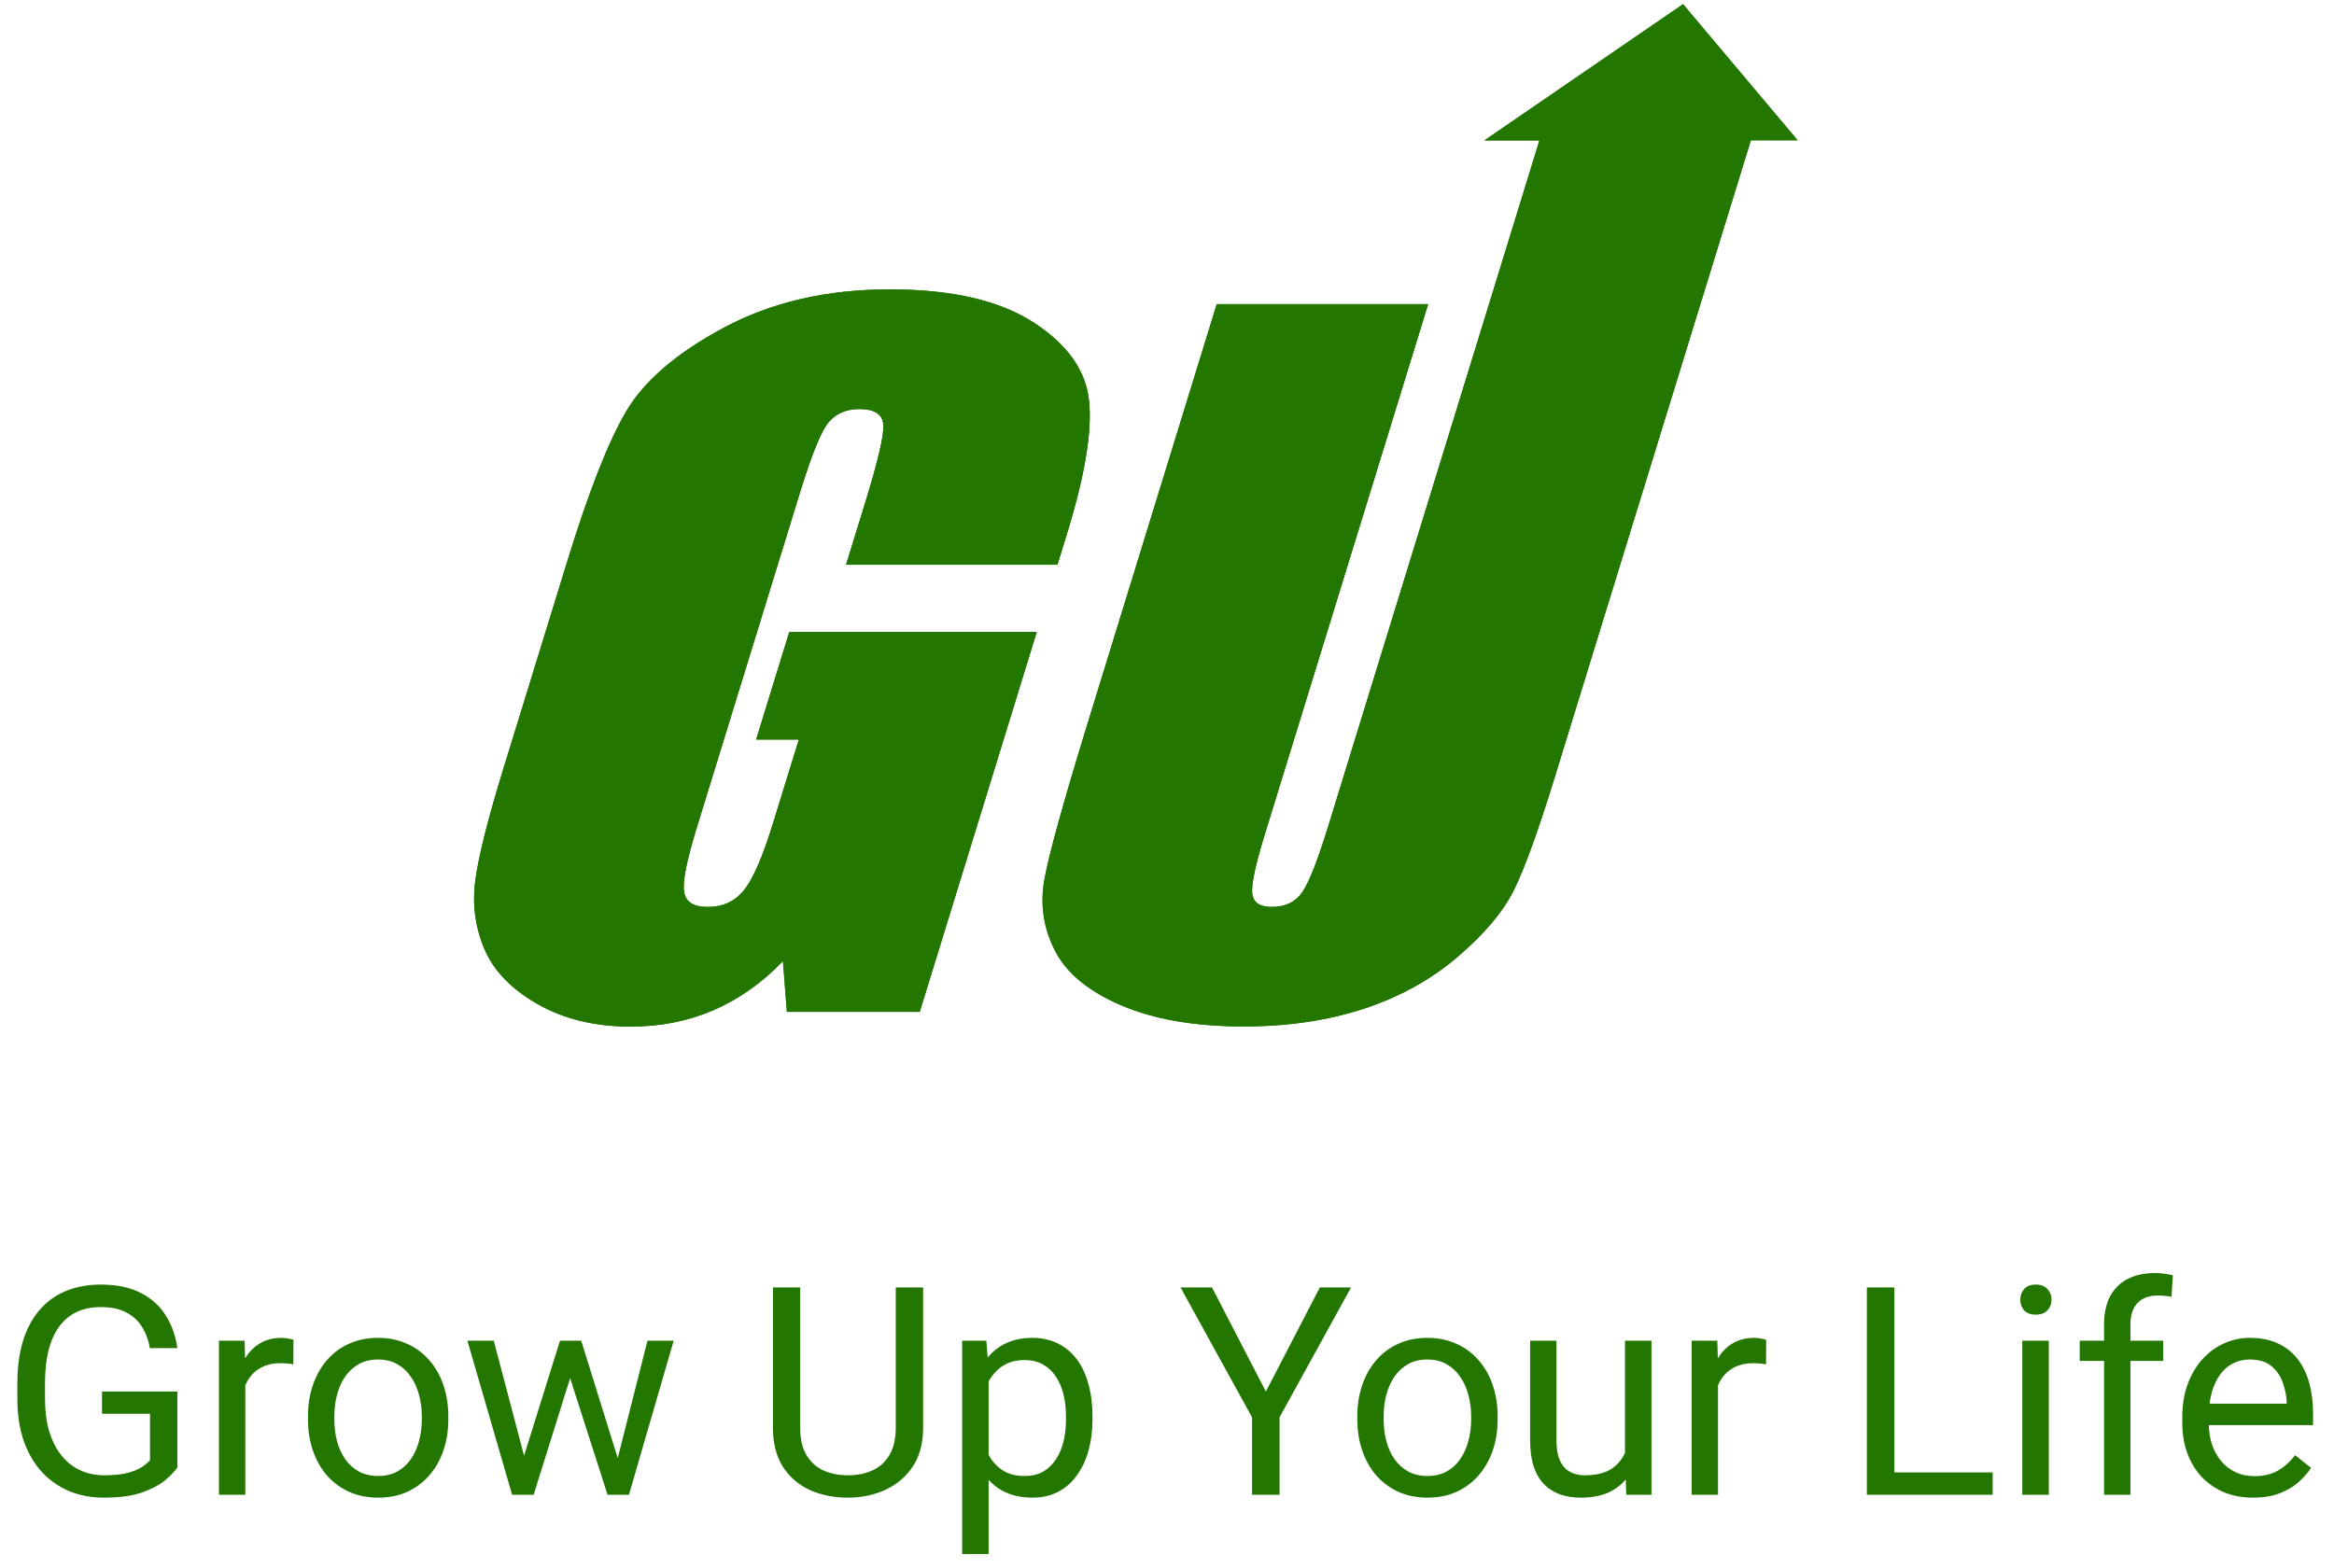 <svg width="192" height="129" viewBox="0 0 192 129" fill="none" xmlns="http://www.w3.org/2000/svg">
<path d="M14.59 114.504V120.75C14.379 121.062 14.043 121.414 13.582 121.805C13.121 122.188 12.484 122.523 11.672 122.812C10.867 123.094 9.828 123.234 8.555 123.234C7.516 123.234 6.559 123.055 5.684 122.695C4.816 122.328 4.062 121.797 3.422 121.102C2.789 120.398 2.297 119.547 1.945 118.547C1.602 117.539 1.43 116.398 1.43 115.125V113.801C1.43 112.527 1.578 111.391 1.875 110.391C2.18 109.391 2.625 108.543 3.211 107.848C3.797 107.145 4.516 106.613 5.367 106.254C6.219 105.887 7.195 105.703 8.297 105.703C9.602 105.703 10.691 105.93 11.566 106.383C12.449 106.828 13.137 107.445 13.629 108.234C14.129 109.023 14.449 109.922 14.59 110.93H12.328C12.227 110.312 12.023 109.75 11.719 109.242C11.422 108.734 10.996 108.328 10.441 108.023C9.887 107.711 9.172 107.555 8.297 107.555C7.508 107.555 6.824 107.699 6.246 107.988C5.668 108.277 5.191 108.691 4.816 109.23C4.441 109.77 4.16 110.422 3.973 111.188C3.793 111.953 3.703 112.816 3.703 113.777V115.125C3.703 116.109 3.816 116.988 4.043 117.762C4.277 118.535 4.609 119.195 5.039 119.742C5.469 120.281 5.98 120.691 6.574 120.973C7.176 121.254 7.84 121.395 8.566 121.395C9.371 121.395 10.023 121.328 10.523 121.195C11.023 121.055 11.414 120.891 11.695 120.703C11.977 120.508 12.191 120.324 12.34 120.152V116.332H8.391V114.504H14.59ZM20.18 112.312V123H18.012V110.32H20.121L20.18 112.312ZM24.141 110.25L24.129 112.266C23.949 112.227 23.777 112.203 23.613 112.195C23.457 112.18 23.277 112.172 23.074 112.172C22.574 112.172 22.133 112.25 21.75 112.406C21.367 112.562 21.043 112.781 20.777 113.062C20.512 113.344 20.301 113.68 20.145 114.07C19.996 114.453 19.898 114.875 19.852 115.336L19.242 115.688C19.242 114.922 19.316 114.203 19.465 113.531C19.621 112.859 19.859 112.266 20.18 111.75C20.5 111.227 20.906 110.82 21.398 110.531C21.898 110.234 22.492 110.086 23.18 110.086C23.336 110.086 23.516 110.105 23.719 110.145C23.922 110.176 24.062 110.211 24.141 110.25ZM25.336 116.801V116.531C25.336 115.617 25.469 114.77 25.734 113.988C26 113.199 26.383 112.516 26.883 111.938C27.383 111.352 27.988 110.898 28.699 110.578C29.41 110.25 30.207 110.086 31.09 110.086C31.98 110.086 32.781 110.25 33.492 110.578C34.211 110.898 34.82 111.352 35.32 111.938C35.828 112.516 36.215 113.199 36.48 113.988C36.746 114.77 36.879 115.617 36.879 116.531V116.801C36.879 117.715 36.746 118.562 36.48 119.344C36.215 120.125 35.828 120.809 35.32 121.395C34.82 121.973 34.215 122.426 33.504 122.754C32.801 123.074 32.004 123.234 31.113 123.234C30.223 123.234 29.422 123.074 28.711 122.754C28 122.426 27.391 121.973 26.883 121.395C26.383 120.809 26 120.125 25.734 119.344C25.469 118.562 25.336 117.715 25.336 116.801ZM27.504 116.531V116.801C27.504 117.434 27.578 118.031 27.727 118.594C27.875 119.148 28.098 119.641 28.395 120.07C28.699 120.5 29.078 120.84 29.531 121.09C29.984 121.332 30.512 121.453 31.113 121.453C31.707 121.453 32.227 121.332 32.672 121.09C33.125 120.84 33.5 120.5 33.797 120.07C34.094 119.641 34.316 119.148 34.465 118.594C34.621 118.031 34.699 117.434 34.699 116.801V116.531C34.699 115.906 34.621 115.316 34.465 114.762C34.316 114.199 34.09 113.703 33.785 113.273C33.488 112.836 33.113 112.492 32.66 112.242C32.215 111.992 31.691 111.867 31.09 111.867C30.496 111.867 29.973 111.992 29.52 112.242C29.074 112.492 28.699 112.836 28.395 113.273C28.098 113.703 27.875 114.199 27.727 114.762C27.578 115.316 27.504 115.906 27.504 116.531ZM42.809 120.75L46.066 110.32H47.496L47.215 112.395L43.898 123H42.504L42.809 120.75ZM40.617 110.32L43.395 120.867L43.594 123H42.129L38.449 110.32H40.617ZM50.613 120.785L53.262 110.32H55.418L51.738 123H50.285L50.613 120.785ZM47.812 110.32L51 120.574L51.363 123H49.98L46.57 112.371L46.289 110.32H47.812ZM73.688 105.938H75.938V117.48C75.938 118.762 75.652 119.828 75.082 120.68C74.512 121.531 73.754 122.172 72.809 122.602C71.871 123.023 70.852 123.234 69.75 123.234C68.594 123.234 67.547 123.023 66.609 122.602C65.68 122.172 64.941 121.531 64.394 120.68C63.855 119.828 63.586 118.762 63.586 117.48V105.938H65.824V117.48C65.824 118.371 65.988 119.105 66.316 119.684C66.644 120.262 67.102 120.691 67.688 120.973C68.281 121.254 68.969 121.395 69.75 121.395C70.539 121.395 71.227 121.254 71.812 120.973C72.406 120.691 72.867 120.262 73.195 119.684C73.523 119.105 73.688 118.371 73.688 117.48V105.938ZM81.328 112.758V127.875H79.148V110.32H81.141L81.328 112.758ZM89.871 116.555V116.801C89.871 117.723 89.762 118.578 89.543 119.367C89.324 120.148 89.004 120.828 88.582 121.406C88.168 121.984 87.656 122.434 87.047 122.754C86.438 123.074 85.738 123.234 84.949 123.234C84.144 123.234 83.434 123.102 82.816 122.836C82.199 122.57 81.676 122.184 81.246 121.676C80.816 121.168 80.473 120.559 80.215 119.848C79.965 119.137 79.793 118.336 79.699 117.445V116.133C79.793 115.195 79.969 114.355 80.227 113.613C80.484 112.871 80.824 112.238 81.246 111.715C81.676 111.184 82.195 110.781 82.805 110.508C83.414 110.227 84.117 110.086 84.914 110.086C85.711 110.086 86.418 110.242 87.035 110.555C87.652 110.859 88.172 111.297 88.594 111.867C89.016 112.438 89.332 113.121 89.543 113.918C89.762 114.707 89.871 115.586 89.871 116.555ZM87.691 116.801V116.555C87.691 115.922 87.625 115.328 87.492 114.773C87.359 114.211 87.152 113.719 86.871 113.297C86.598 112.867 86.246 112.531 85.816 112.289C85.387 112.039 84.875 111.914 84.281 111.914C83.734 111.914 83.258 112.008 82.852 112.195C82.453 112.383 82.113 112.637 81.832 112.957C81.551 113.27 81.32 113.629 81.141 114.035C80.969 114.434 80.84 114.848 80.754 115.277V118.312C80.91 118.859 81.129 119.375 81.41 119.859C81.691 120.336 82.066 120.723 82.535 121.02C83.004 121.309 83.594 121.453 84.305 121.453C84.891 121.453 85.394 121.332 85.816 121.09C86.246 120.84 86.598 120.5 86.871 120.07C87.152 119.641 87.359 119.148 87.492 118.594C87.625 118.031 87.691 117.434 87.691 116.801ZM99.703 105.938L104.133 114.504L108.574 105.938H111.141L105.258 116.625V123H102.996V116.625L97.113 105.938H99.703ZM111.656 116.801V116.531C111.656 115.617 111.789 114.77 112.055 113.988C112.32 113.199 112.703 112.516 113.203 111.938C113.703 111.352 114.309 110.898 115.02 110.578C115.73 110.25 116.527 110.086 117.41 110.086C118.301 110.086 119.102 110.25 119.812 110.578C120.531 110.898 121.141 111.352 121.641 111.938C122.148 112.516 122.535 113.199 122.801 113.988C123.066 114.77 123.199 115.617 123.199 116.531V116.801C123.199 117.715 123.066 118.562 122.801 119.344C122.535 120.125 122.148 120.809 121.641 121.395C121.141 121.973 120.535 122.426 119.824 122.754C119.121 123.074 118.324 123.234 117.434 123.234C116.543 123.234 115.742 123.074 115.031 122.754C114.32 122.426 113.711 121.973 113.203 121.395C112.703 120.809 112.32 120.125 112.055 119.344C111.789 118.562 111.656 117.715 111.656 116.801ZM113.824 116.531V116.801C113.824 117.434 113.898 118.031 114.047 118.594C114.195 119.148 114.418 119.641 114.715 120.07C115.02 120.5 115.398 120.84 115.852 121.09C116.305 121.332 116.832 121.453 117.434 121.453C118.027 121.453 118.547 121.332 118.992 121.09C119.445 120.84 119.82 120.5 120.117 120.07C120.414 119.641 120.637 119.148 120.785 118.594C120.941 118.031 121.02 117.434 121.02 116.801V116.531C121.02 115.906 120.941 115.316 120.785 114.762C120.637 114.199 120.41 113.703 120.105 113.273C119.809 112.836 119.434 112.492 118.98 112.242C118.535 111.992 118.012 111.867 117.41 111.867C116.816 111.867 116.293 111.992 115.84 112.242C115.395 112.492 115.02 112.836 114.715 113.273C114.418 113.703 114.195 114.199 114.047 114.762C113.898 115.316 113.824 115.906 113.824 116.531ZM133.676 120.07V110.32H135.855V123H133.781L133.676 120.07ZM134.086 117.398L134.988 117.375C134.988 118.219 134.898 119 134.719 119.719C134.547 120.43 134.266 121.047 133.875 121.57C133.484 122.094 132.973 122.504 132.34 122.801C131.707 123.09 130.938 123.234 130.031 123.234C129.414 123.234 128.848 123.145 128.332 122.965C127.824 122.785 127.387 122.508 127.02 122.133C126.652 121.758 126.367 121.27 126.164 120.668C125.969 120.066 125.871 119.344 125.871 118.5V110.32H128.039V118.523C128.039 119.094 128.102 119.566 128.227 119.941C128.359 120.309 128.535 120.602 128.754 120.82C128.98 121.031 129.23 121.18 129.504 121.266C129.785 121.352 130.074 121.395 130.371 121.395C131.293 121.395 132.023 121.219 132.562 120.867C133.102 120.508 133.488 120.027 133.723 119.426C133.965 118.816 134.086 118.141 134.086 117.398ZM141.328 112.312V123H139.16V110.32H141.27L141.328 112.312ZM145.289 110.25L145.277 112.266C145.098 112.227 144.926 112.203 144.762 112.195C144.605 112.18 144.426 112.172 144.223 112.172C143.723 112.172 143.281 112.25 142.898 112.406C142.516 112.562 142.191 112.781 141.926 113.062C141.66 113.344 141.449 113.68 141.293 114.07C141.145 114.453 141.047 114.875 141 115.336L140.391 115.688C140.391 114.922 140.465 114.203 140.613 113.531C140.77 112.859 141.008 112.266 141.328 111.75C141.648 111.227 142.055 110.82 142.547 110.531C143.047 110.234 143.641 110.086 144.328 110.086C144.484 110.086 144.664 110.105 144.867 110.145C145.07 110.176 145.211 110.211 145.289 110.25ZM163.922 121.16V123H155.391V121.16H163.922ZM155.836 105.938V123H153.574V105.938H155.836ZM168.539 110.32V123H166.359V110.32H168.539ZM166.195 106.957C166.195 106.605 166.301 106.309 166.512 106.066C166.73 105.824 167.051 105.703 167.473 105.703C167.887 105.703 168.203 105.824 168.422 106.066C168.648 106.309 168.762 106.605 168.762 106.957C168.762 107.293 168.648 107.582 168.422 107.824C168.203 108.059 167.887 108.176 167.473 108.176C167.051 108.176 166.73 108.059 166.512 107.824C166.301 107.582 166.195 107.293 166.195 106.957ZM175.254 123H173.086V108.984C173.086 108.07 173.25 107.301 173.578 106.676C173.914 106.043 174.395 105.566 175.02 105.246C175.645 104.918 176.387 104.754 177.246 104.754C177.496 104.754 177.746 104.77 177.996 104.801C178.254 104.832 178.504 104.879 178.746 104.941L178.629 106.711C178.465 106.672 178.277 106.645 178.066 106.629C177.863 106.613 177.66 106.605 177.457 106.605C176.996 106.605 176.598 106.699 176.262 106.887C175.934 107.066 175.684 107.332 175.512 107.684C175.34 108.035 175.254 108.469 175.254 108.984V123ZM177.949 110.32V111.984H171.082V110.32H177.949ZM185.344 123.234C184.461 123.234 183.66 123.086 182.941 122.789C182.23 122.484 181.617 122.059 181.102 121.512C180.594 120.965 180.203 120.316 179.93 119.566C179.656 118.816 179.52 117.996 179.52 117.105V116.613C179.52 115.582 179.672 114.664 179.977 113.859C180.281 113.047 180.695 112.359 181.219 111.797C181.742 111.234 182.336 110.809 183 110.52C183.664 110.23 184.352 110.086 185.062 110.086C185.969 110.086 186.75 110.242 187.406 110.555C188.07 110.867 188.613 111.305 189.035 111.867C189.457 112.422 189.77 113.078 189.973 113.836C190.176 114.586 190.277 115.406 190.277 116.297V117.27H180.809V115.5H188.109V115.336C188.078 114.773 187.961 114.227 187.758 113.695C187.562 113.164 187.25 112.727 186.82 112.383C186.391 112.039 185.805 111.867 185.062 111.867C184.57 111.867 184.117 111.973 183.703 112.184C183.289 112.387 182.934 112.691 182.637 113.098C182.34 113.504 182.109 114 181.945 114.586C181.781 115.172 181.699 115.848 181.699 116.613V117.105C181.699 117.707 181.781 118.273 181.945 118.805C182.117 119.328 182.363 119.789 182.684 120.188C183.012 120.586 183.406 120.898 183.867 121.125C184.336 121.352 184.867 121.465 185.461 121.465C186.227 121.465 186.875 121.309 187.406 120.996C187.938 120.684 188.402 120.266 188.801 119.742L190.113 120.785C189.84 121.199 189.492 121.594 189.07 121.969C188.648 122.344 188.129 122.648 187.512 122.883C186.902 123.117 186.18 123.234 185.344 123.234Z" fill="#237700"/>
<path d="M85.037 26.542C82.235 24.721 78.288 23.811 73.196 23.811C68.016 23.811 63.472 24.862 59.562 26.953C55.652 29.044 52.963 31.363 51.494 33.877C50.025 36.39 48.443 40.432 46.725 45.99L41.396 63.293C40.163 67.302 39.404 70.303 39.118 72.307C38.831 74.312 39.068 76.219 39.827 78.039C40.587 79.859 42.056 81.387 44.222 82.622C46.389 83.857 48.941 84.475 51.867 84.475C54.32 84.475 56.586 84.03 58.678 83.131C60.757 82.232 62.675 80.888 64.405 79.09L64.729 83.261H75.661L85.286 52.003H64.928L62.202 60.855H65.713L63.584 67.757C62.749 70.465 61.965 72.285 61.218 73.228C60.471 74.171 59.475 74.626 58.205 74.626C57.047 74.626 56.4 74.214 56.275 73.38C56.138 72.556 56.487 70.834 57.283 68.222L65.887 40.28C66.808 37.311 67.568 35.459 68.166 34.743C68.776 34.028 69.61 33.66 70.693 33.66C71.938 33.66 72.586 34.083 72.66 34.917C72.735 35.751 72.249 37.842 71.228 41.179L69.597 46.467H86.991L87.763 43.953C89.233 39.186 89.843 35.545 89.594 33.042C89.357 30.529 87.838 28.362 85.037 26.542Z" fill="#237700"/>
<path d="M147.889 11.557L138.451 0.343L122.103 11.557H126.635L109.279 67.93C108.382 70.834 107.66 72.675 107.1 73.456C106.539 74.236 105.718 74.626 104.609 74.626C103.638 74.626 103.115 74.268 103.016 73.564C102.916 72.859 103.252 71.234 104.037 68.688L117.484 25.025H100.09L89.482 59.479C87.465 66.044 86.269 70.357 85.908 72.404C85.547 74.452 85.846 76.403 86.792 78.244C87.739 80.086 89.569 81.592 92.271 82.741C94.972 83.889 98.322 84.463 102.319 84.463C105.929 84.463 109.216 83.976 112.167 83.012C115.131 82.037 117.708 80.617 119.912 78.732C122.115 76.847 123.659 75.016 124.543 73.228C125.427 71.44 126.548 68.341 127.905 63.932L144.029 11.546H147.889V11.557Z" fill="#237700"/>
<path d="M85.037 26.542C82.235 24.721 78.288 23.811 73.196 23.811C68.016 23.811 63.472 24.862 59.562 26.953C55.652 29.044 52.963 31.363 51.494 33.877C50.025 36.39 48.443 40.432 46.725 45.99L41.396 63.293C40.163 67.302 39.404 70.303 39.118 72.307C38.831 74.312 39.068 76.219 39.827 78.039C40.587 79.859 42.056 81.387 44.222 82.622C46.389 83.857 48.941 84.475 51.867 84.475C54.32 84.475 56.586 84.03 58.678 83.131C60.757 82.232 62.675 80.888 64.405 79.09L64.729 83.261H75.661L85.286 52.003H64.928L62.202 60.855H65.713L63.584 67.757C62.749 70.465 61.965 72.285 61.218 73.228C60.471 74.171 59.475 74.626 58.205 74.626C57.047 74.626 56.4 74.214 56.275 73.38C56.138 72.556 56.487 70.834 57.283 68.222L65.887 40.28C66.808 37.311 67.568 35.459 68.166 34.743C68.776 34.028 69.61 33.66 70.693 33.66C71.938 33.66 72.586 34.083 72.66 34.917C72.735 35.751 72.249 37.842 71.228 41.179L69.597 46.467H86.991L87.763 43.953C89.233 39.186 89.843 35.545 89.594 33.042C89.357 30.529 87.838 28.362 85.037 26.542Z" fill="#237700"/>
<path d="M147.889 11.557L138.451 0.343L122.103 11.557H126.635L109.279 67.93C108.382 70.834 107.66 72.675 107.1 73.456C106.539 74.236 105.718 74.626 104.609 74.626C103.638 74.626 103.115 74.268 103.016 73.564C102.916 72.859 103.252 71.234 104.037 68.688L117.484 25.025H100.09L89.482 59.479C87.465 66.044 86.269 70.357 85.908 72.404C85.547 74.452 85.846 76.403 86.792 78.244C87.739 80.086 89.569 81.592 92.271 82.741C94.972 83.889 98.322 84.463 102.319 84.463C105.929 84.463 109.216 83.976 112.167 83.012C115.131 82.037 117.708 80.617 119.912 78.732C122.115 76.847 123.659 75.016 124.543 73.228C125.427 71.44 126.548 68.341 127.905 63.932L144.029 11.546H147.889V11.557Z" fill="#237700"/>
</svg>
